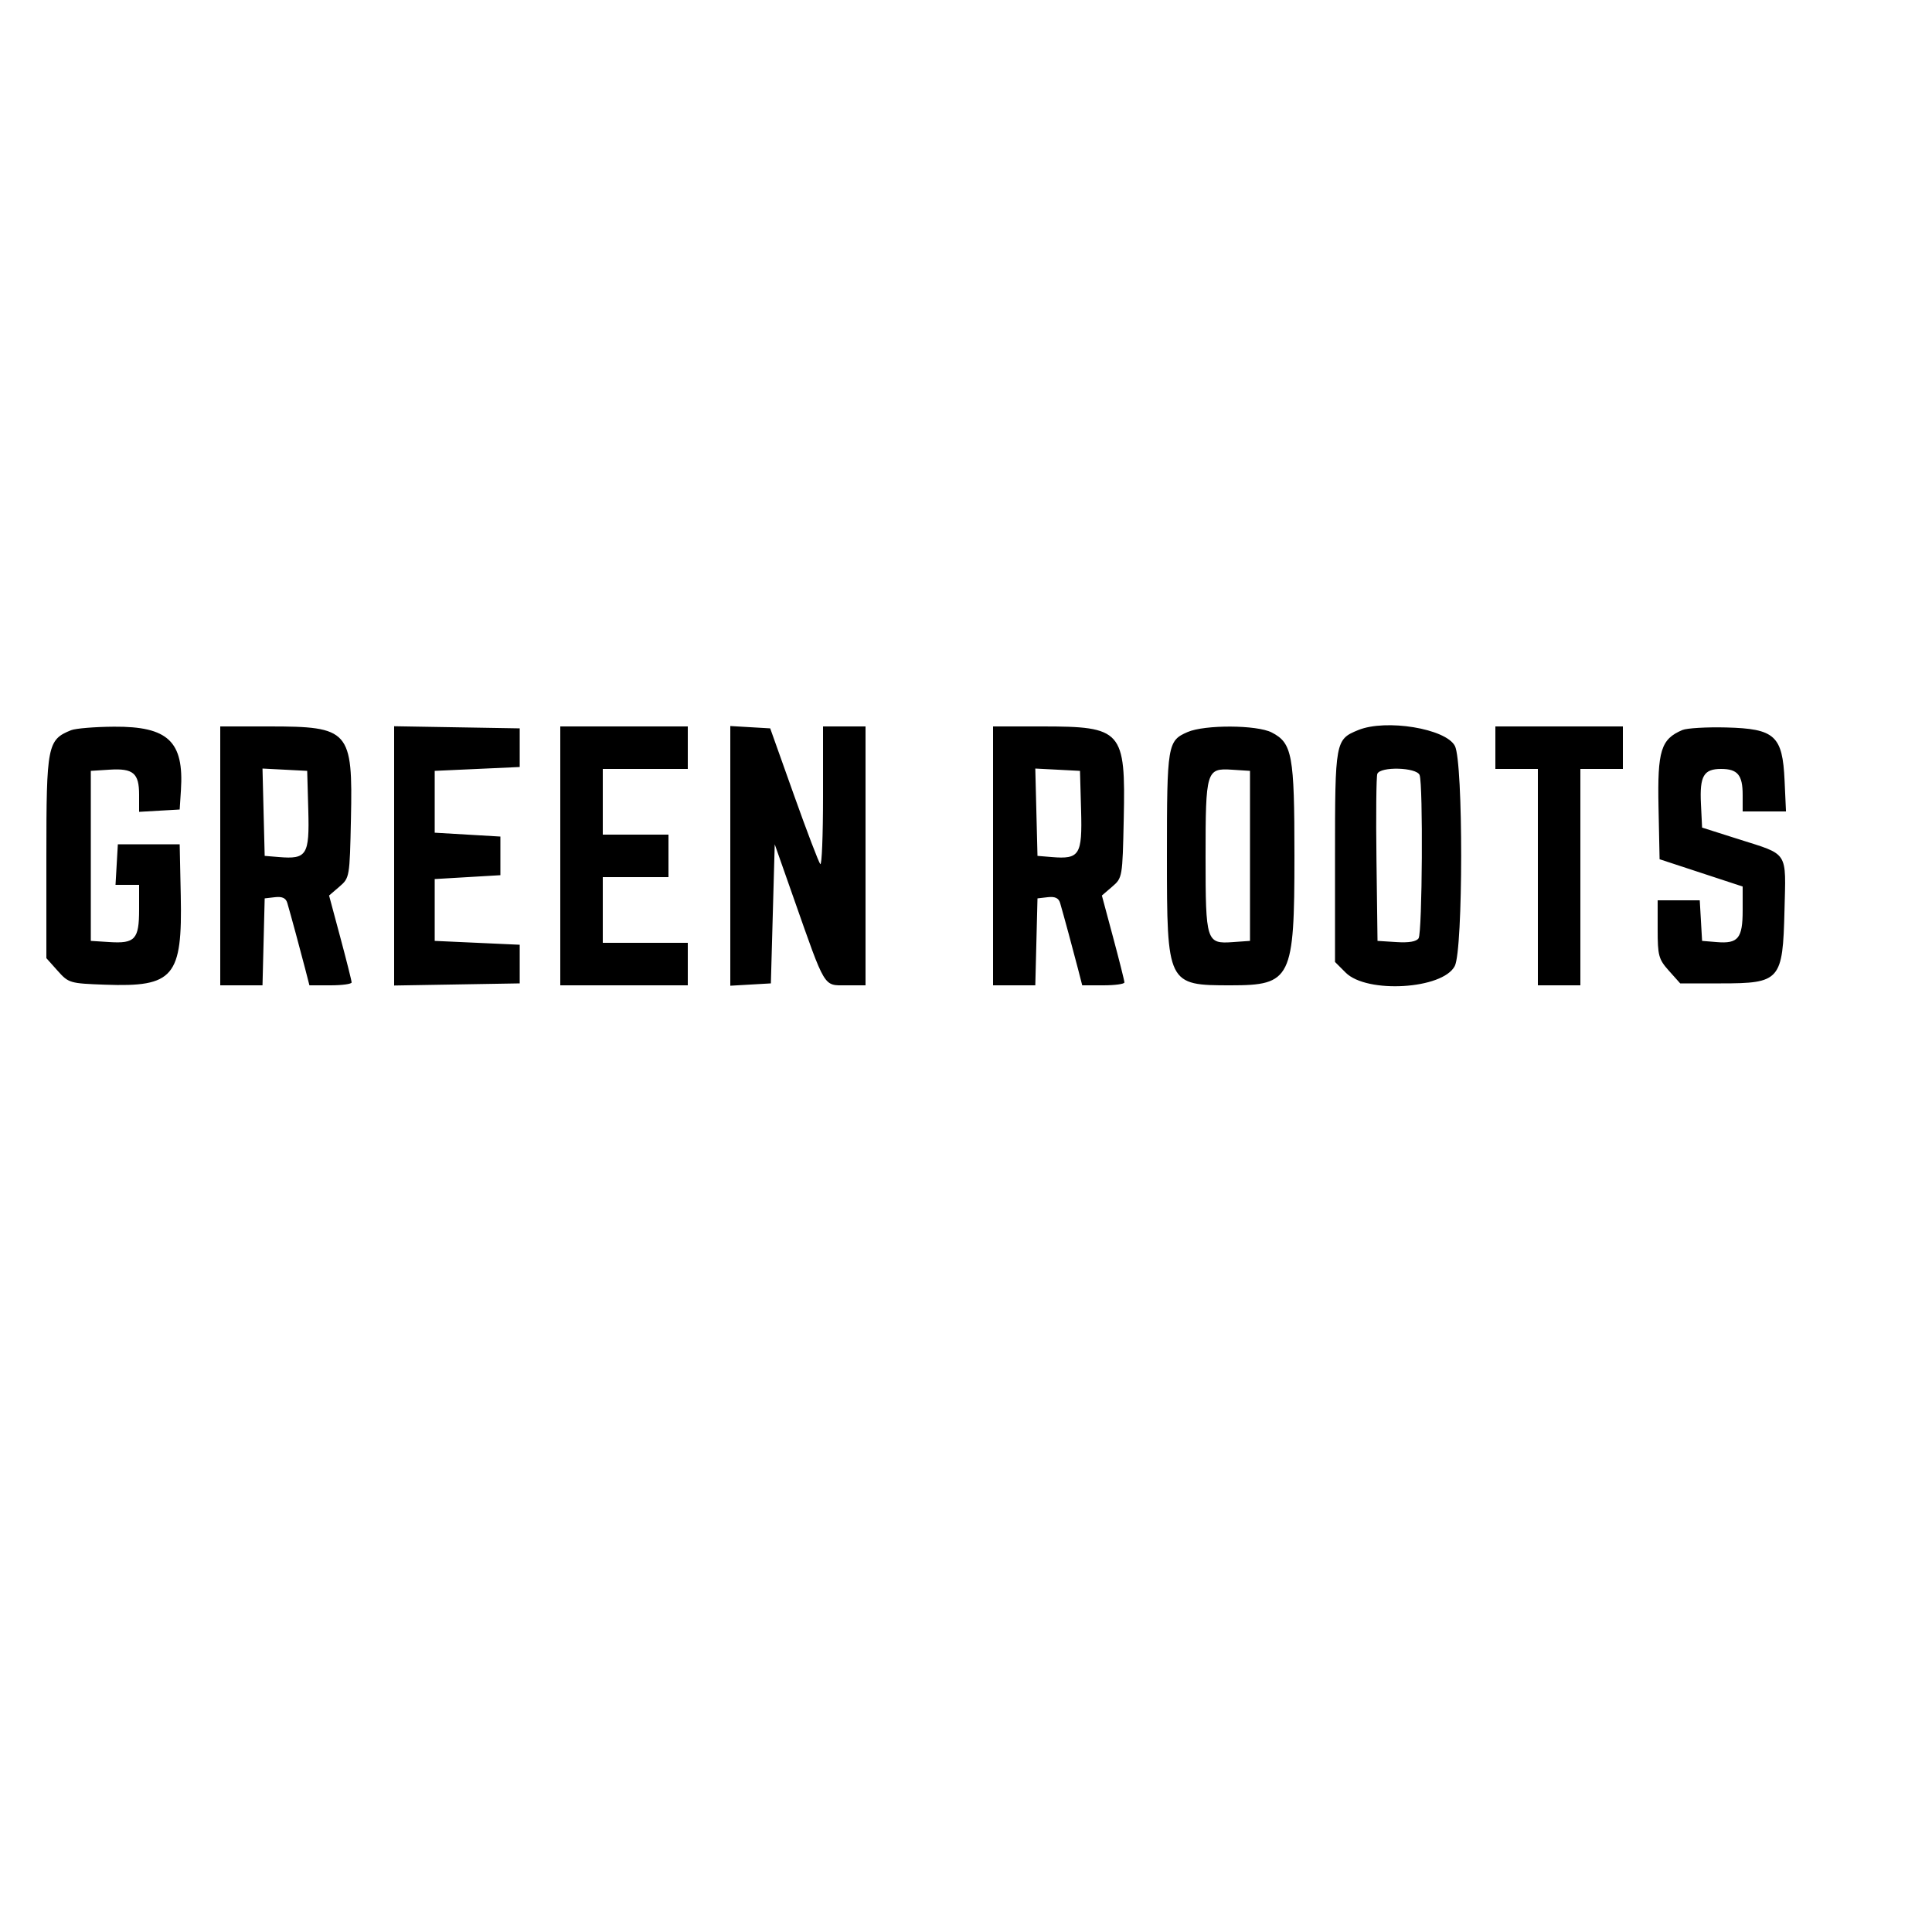 <svg id="svg" xmlns="http://www.w3.org/2000/svg" xmlns:xlink="http://www.w3.org/1999/xlink" width="400" height="400" viewBox="0, 0, 400,400"><g id="svgg"><path id="path0" d="M14.710 151.184 C 9.826 153.157,9.600 154.314,9.600 177.295 L 9.600 198.375 11.933 200.987 C 14.211 203.537,14.447 203.607,21.786 203.872 C 35.981 204.386,37.779 202.258,37.423 185.371 L 37.200 174.800 30.800 174.800 L 24.400 174.800 24.158 179.000 L 23.916 183.200 26.358 183.200 L 28.800 183.200 28.800 188.302 C 28.800 194.469,27.966 195.385,22.662 195.046 L 18.800 194.800 18.800 177.200 L 18.800 159.600 22.662 159.354 C 27.586 159.040,28.800 160.065,28.800 164.540 L 28.800 168.084 33.000 167.842 L 37.200 167.600 37.459 163.600 C 38.112 153.514,34.808 150.379,23.600 150.454 C 19.640 150.480,15.640 150.809,14.710 151.184 M45.600 177.200 L 45.600 204.000 49.974 204.000 L 54.348 204.000 54.574 195.000 L 54.800 186.000 56.931 185.753 C 58.434 185.580,59.188 185.934,59.486 186.953 C 60.187 189.347,62.255 196.974,63.188 200.600 L 64.062 204.000 68.431 204.000 C 70.834 204.000,72.800 203.730,72.799 203.400 C 72.799 203.070,71.749 198.887,70.465 194.105 L 68.132 185.410 70.266 183.576 C 72.379 181.760,72.403 181.624,72.659 169.579 C 73.051 151.184,72.357 150.400,55.679 150.400 L 45.600 150.400 45.600 177.200 M81.600 177.200 L 81.600 204.040 94.600 203.820 L 107.600 203.600 107.600 199.600 L 107.600 195.600 98.800 195.200 L 90.000 194.800 90.000 188.400 L 90.000 182.000 96.800 181.600 L 103.600 181.200 103.600 177.200 L 103.600 173.200 96.800 172.800 L 90.000 172.400 90.000 166.000 L 90.000 159.600 98.800 159.200 L 107.600 158.800 107.600 154.800 L 107.600 150.800 94.600 150.580 L 81.600 150.360 81.600 177.200 M116.000 177.200 L 116.000 204.000 129.200 204.000 L 142.400 204.000 142.400 199.600 L 142.400 195.200 133.600 195.200 L 124.800 195.200 124.800 188.400 L 124.800 181.600 131.600 181.600 L 138.400 181.600 138.400 177.200 L 138.400 172.800 131.600 172.800 L 124.800 172.800 124.800 166.000 L 124.800 159.200 133.600 159.200 L 142.400 159.200 142.400 154.800 L 142.400 150.400 129.200 150.400 L 116.000 150.400 116.000 177.200 M151.200 177.200 L 151.200 204.084 155.400 203.842 L 159.600 203.600 160.000 189.200 L 160.400 174.800 164.338 186.000 C 170.967 204.854,170.453 204.000,175.172 204.000 L 179.200 204.000 179.200 177.200 L 179.200 150.400 174.800 150.400 L 170.400 150.400 170.400 164.933 C 170.400 172.927,170.146 179.213,169.835 178.902 C 169.525 178.592,167.064 172.142,164.367 164.569 L 159.462 150.800 155.331 150.558 L 151.200 150.316 151.200 177.200 M205.600 177.200 L 205.600 204.000 209.974 204.000 L 214.348 204.000 214.574 195.000 L 214.800 186.000 216.931 185.753 C 218.434 185.580,219.188 185.934,219.486 186.953 C 220.187 189.347,222.255 196.974,223.188 200.600 L 224.062 204.000 228.431 204.000 C 230.834 204.000,232.800 203.730,232.799 203.400 C 232.799 203.070,231.749 198.887,230.465 194.105 L 228.132 185.410 230.266 183.576 C 232.379 181.760,232.403 181.624,232.659 169.579 C 233.051 151.184,232.357 150.400,215.679 150.400 L 205.600 150.400 205.600 177.200 M245.863 151.566 C 241.735 153.362,241.600 154.174,241.600 177.200 C 241.600 203.864,241.667 204.000,254.814 204.000 C 267.339 204.000,268.000 202.657,268.000 177.200 C 268.000 156.287,267.552 153.850,263.303 151.653 C 260.238 150.068,249.431 150.014,245.863 151.566 M281.200 151.156 C 276.468 153.093,276.400 153.462,276.400 177.266 L 276.400 199.164 278.613 201.376 C 283.001 205.764,298.711 204.813,301.195 200.009 C 302.944 196.627,302.969 157.821,301.224 154.447 C 299.362 150.846,286.943 148.806,281.200 151.156 M309.600 154.800 L 309.600 159.200 314.000 159.200 L 318.400 159.200 318.400 181.600 L 318.400 204.000 322.800 204.000 L 327.200 204.000 327.200 181.600 L 327.200 159.200 331.600 159.200 L 336.000 159.200 336.000 154.800 L 336.000 150.400 322.800 150.400 L 309.600 150.400 309.600 154.800 M348.310 151.147 C 343.874 153.038,343.139 155.411,343.378 167.083 L 343.600 177.895 352.200 180.720 L 360.800 183.546 360.800 188.475 C 360.800 194.267,359.867 195.415,355.456 195.052 L 352.400 194.800 352.158 190.600 L 351.916 186.400 347.558 186.400 L 343.200 186.400 343.200 192.387 C 343.200 197.872,343.396 198.594,345.534 200.987 L 347.869 203.600 356.316 203.600 C 368.572 203.600,369.107 202.987,369.459 188.531 C 369.763 176.061,370.409 177.070,360.000 173.759 L 352.400 171.342 352.160 166.401 C 351.881 160.663,352.730 159.200,356.338 159.200 C 359.751 159.200,360.800 160.460,360.800 164.560 L 360.800 168.000 365.285 168.000 L 369.769 168.000 369.479 161.613 C 369.057 152.302,367.481 150.869,357.383 150.613 C 353.322 150.511,349.240 150.751,348.310 151.147 M63.828 167.757 C 64.086 177.021,63.521 177.924,57.766 177.446 L 54.800 177.200 54.573 168.159 L 54.347 159.119 58.973 159.359 L 63.600 159.600 63.828 167.757 M223.828 167.757 C 224.086 177.021,223.521 177.924,217.766 177.446 L 214.800 177.200 214.573 168.159 L 214.347 159.119 218.973 159.359 L 223.600 159.600 223.828 167.757 M258.800 177.200 L 258.800 194.800 255.229 195.054 C 249.757 195.444,249.600 194.950,249.600 177.395 C 249.600 159.563,249.765 159.017,255.051 159.358 L 258.800 159.600 258.800 177.200 M293.914 160.465 C 294.654 162.394,294.469 193.052,293.710 194.249 C 293.270 194.943,291.719 195.214,289.123 195.049 L 285.200 194.800 284.983 178.021 C 284.864 168.792,284.943 160.782,285.158 160.221 C 285.760 158.651,293.299 158.862,293.914 160.465 " stroke="none" fill="#000000" fill-rule="evenodd"></path></g></svg>